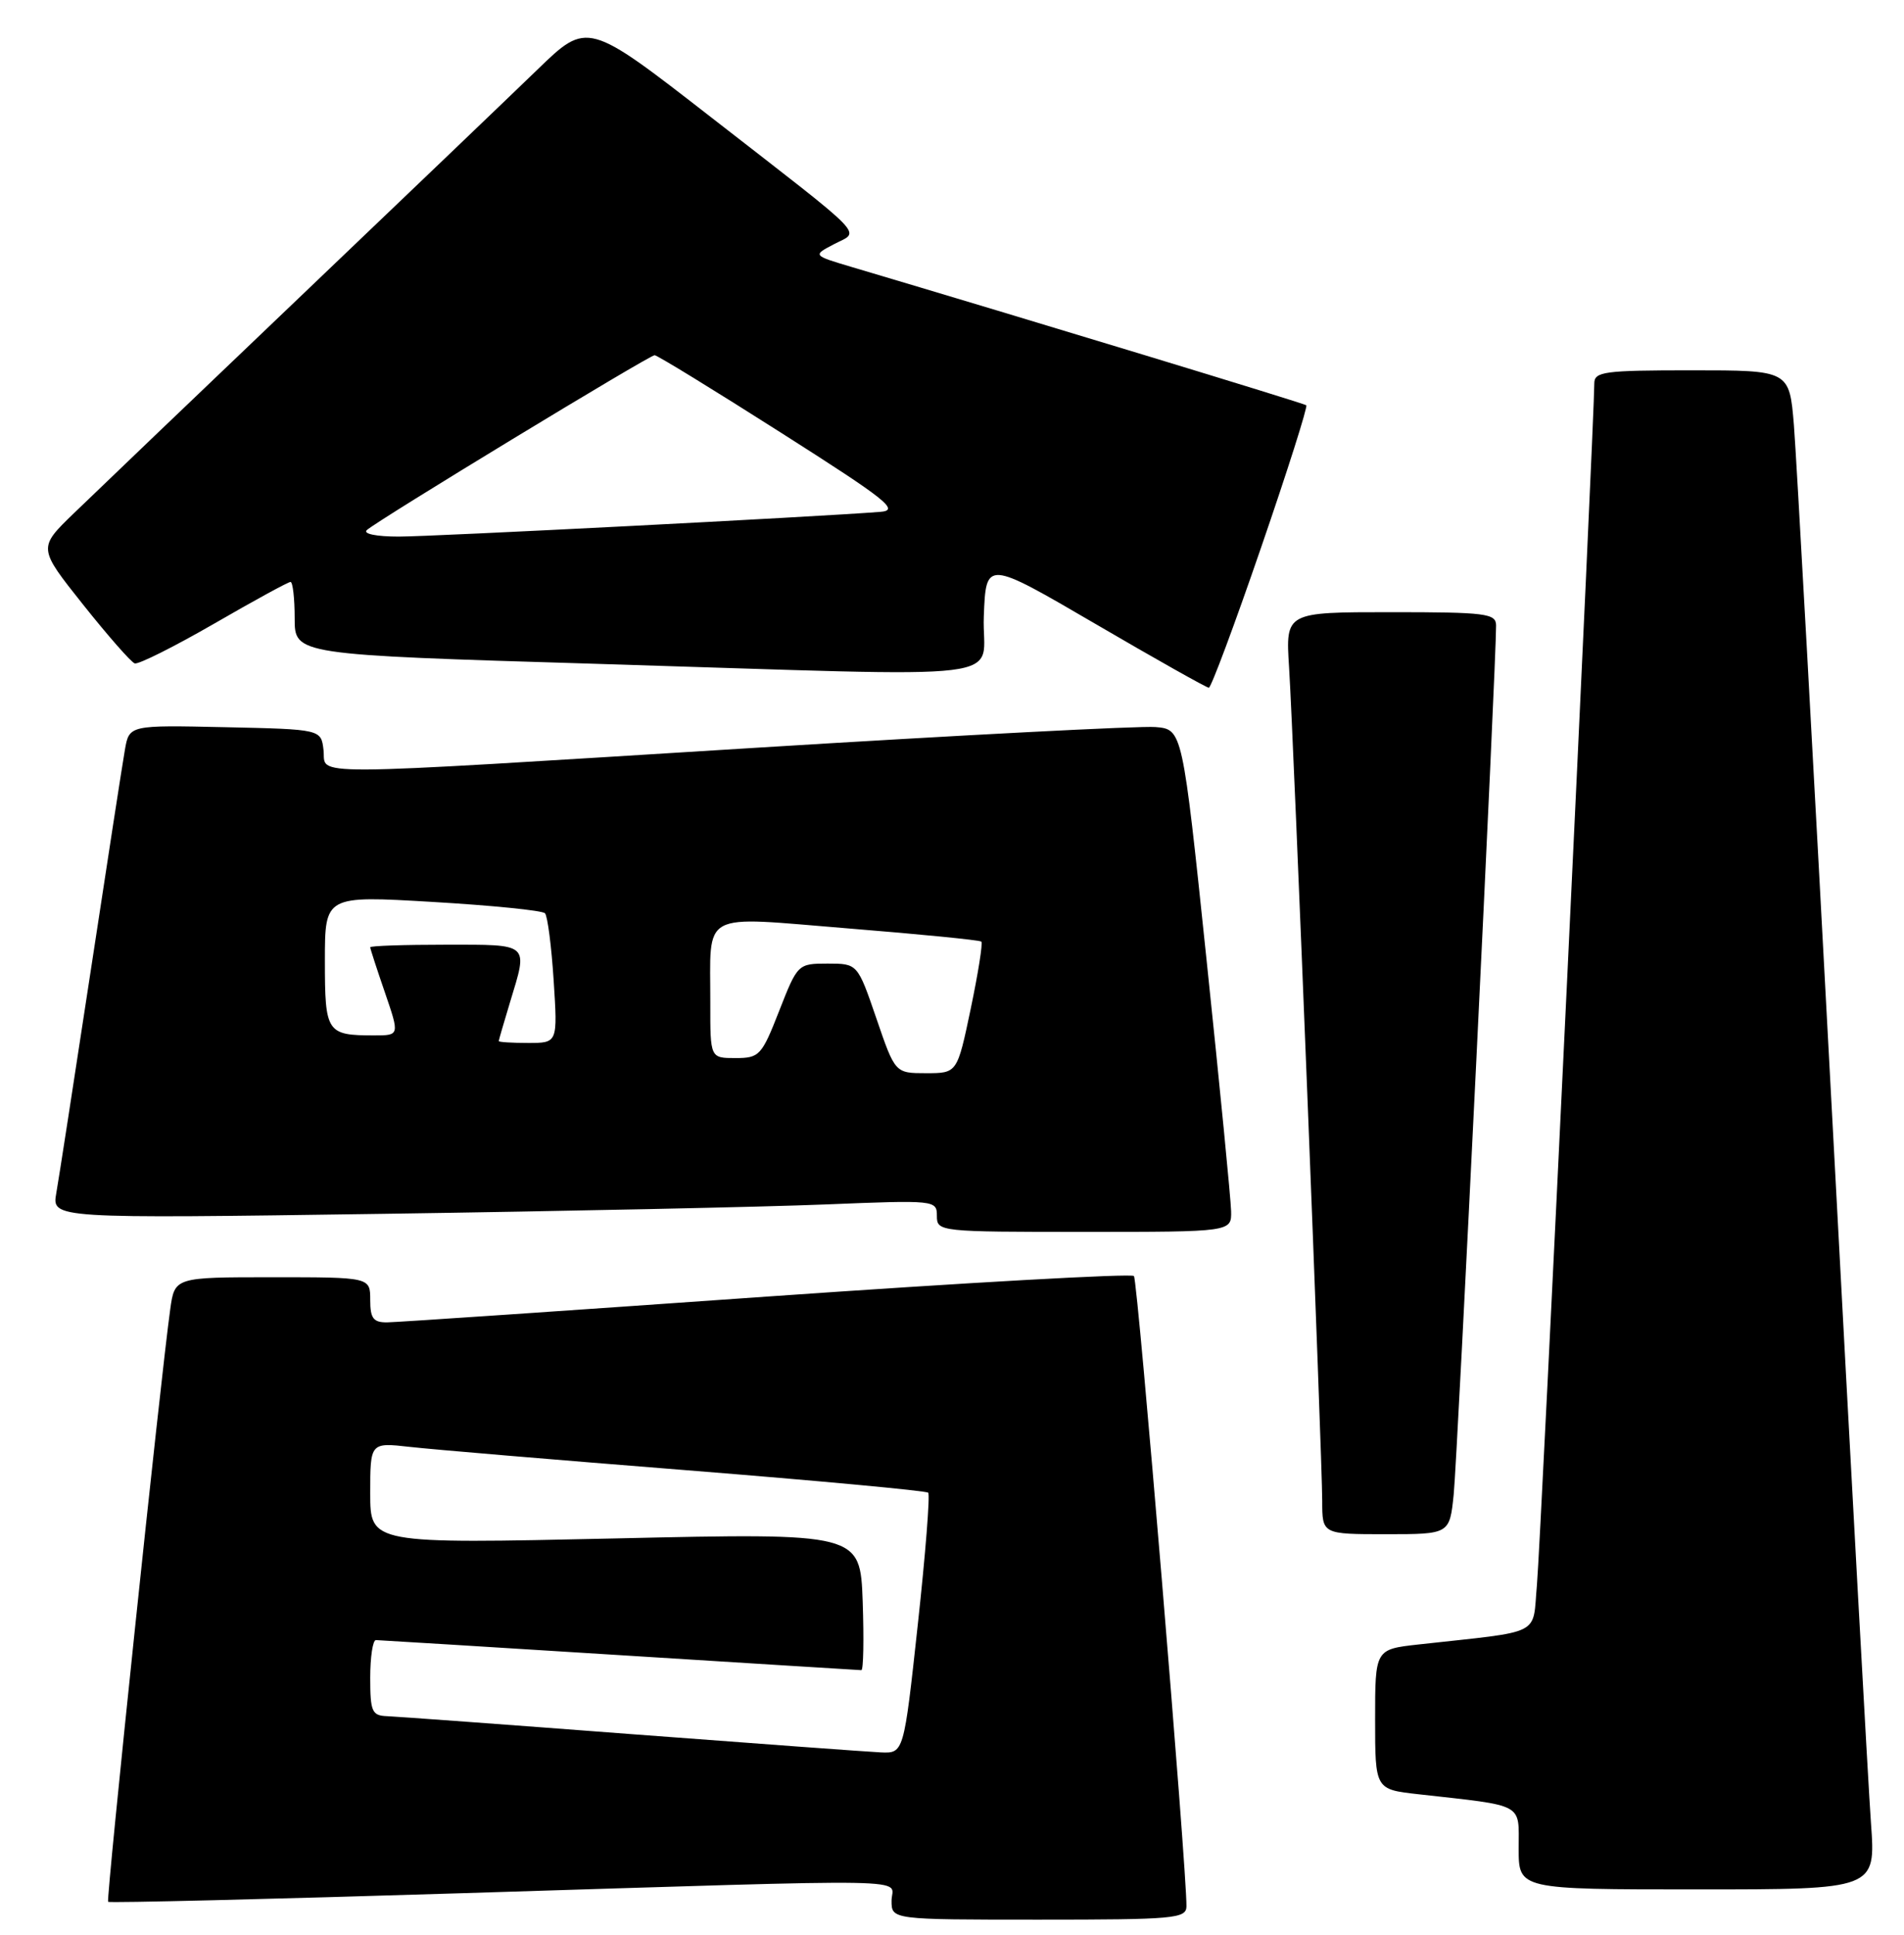 <?xml version="1.0" encoding="UTF-8" standalone="no"?>
<!DOCTYPE svg PUBLIC "-//W3C//DTD SVG 1.1//EN" "http://www.w3.org/Graphics/SVG/1.1/DTD/svg11.dtd" >
<svg xmlns="http://www.w3.org/2000/svg" xmlns:xlink="http://www.w3.org/1999/xlink" version="1.1" viewBox="0 0 252 256">
 <g >
 <path fill="currentColor"
d=" M 157.03 252.25 C 157.10 247.62 150.59 169.42 150.08 168.84 C 149.76 168.48 127.90 169.71 101.50 171.56 C 75.10 173.42 52.49 174.96 51.25 174.97 C 49.41 174.99 49.00 174.45 49.00 172.00 C 49.00 169.00 49.00 169.00 36.06 169.00 C 23.12 169.00 23.12 169.00 22.53 173.25 C 21.27 182.21 14.02 251.35 14.31 251.64 C 14.47 251.81 35.73 251.29 61.55 250.49 C 123.55 248.57 118.00 248.47 118.00 251.50 C 118.00 254.00 118.00 254.00 137.50 254.00 C 155.39 254.00 157.00 253.86 157.03 252.25 Z  M 247.63 241.25 C 247.28 236.44 244.98 194.47 242.51 148.00 C 240.04 101.53 237.75 60.24 237.43 56.25 C 236.83 49.00 236.83 49.00 223.91 49.00 C 212.28 49.00 211.00 49.17 211.01 50.75 C 211.02 55.30 203.91 204.26 203.42 209.67 C 202.79 216.58 204.43 215.74 187.75 217.59 C 182.00 218.23 182.00 218.23 182.00 227.50 C 182.00 236.77 182.00 236.77 187.75 237.41 C 201.94 239.00 201.00 238.50 201.00 244.59 C 201.00 250.00 201.00 250.00 224.63 250.00 C 248.26 250.00 248.26 250.00 247.63 241.25 Z  M 192.40 197.75 C 192.88 193.14 198.05 87.29 198.01 82.75 C 198.00 81.17 196.67 81.00 184.08 81.00 C 170.15 81.00 170.15 81.00 170.61 88.25 C 171.22 97.85 175.00 192.99 175.00 198.61 C 175.00 203.00 175.00 203.00 183.43 203.00 C 191.86 203.00 191.86 203.00 192.40 197.75 Z  M 162.94 160.25 C 162.91 158.74 161.45 143.78 159.69 127.00 C 156.50 96.50 156.50 96.50 152.92 96.20 C 150.95 96.03 127.10 97.27 99.92 98.95 C 38.70 102.73 43.21 102.71 42.82 99.25 C 42.50 96.50 42.50 96.50 29.80 96.22 C 17.10 95.94 17.10 95.94 16.53 99.22 C 16.21 101.02 14.18 114.20 12.00 128.50 C 9.82 142.80 7.78 156.02 7.45 157.87 C 6.86 161.24 6.86 161.24 50.68 160.61 C 74.78 160.26 101.14 159.70 109.25 159.37 C 123.79 158.78 124.00 158.80 124.00 160.89 C 124.00 162.97 124.32 163.00 143.50 163.00 C 163.00 163.00 163.00 163.00 162.94 160.25 Z  M 166.90 72.47 C 170.41 62.28 173.10 53.80 172.89 53.62 C 172.57 53.36 136.02 42.24 112.73 35.33 C 107.55 33.79 107.55 33.79 110.40 32.30 C 113.85 30.49 115.27 31.96 94.13 15.53 C 77.75 2.80 77.75 2.80 71.13 9.21 C 67.48 12.74 53.25 26.36 39.50 39.48 C 25.75 52.60 12.37 65.40 9.77 67.92 C 5.03 72.50 5.03 72.50 10.99 79.99 C 14.27 84.11 17.35 87.62 17.83 87.78 C 18.32 87.94 23.03 85.58 28.31 82.54 C 33.58 79.49 38.14 77.00 38.45 77.00 C 38.75 77.00 39.00 79.17 39.00 81.81 C 39.00 86.63 39.00 86.63 78.75 87.83 C 136.27 89.58 129.86 90.36 130.21 81.55 C 130.50 74.10 130.50 74.10 144.98 82.55 C 152.94 87.20 159.70 91.00 159.99 91.00 C 160.29 91.00 163.40 82.66 166.90 72.47 Z  M 83.50 229.45 C 67.00 228.19 52.49 227.13 51.25 227.08 C 49.23 227.01 49.00 226.49 49.00 222.00 C 49.00 219.25 49.34 217.01 49.75 217.01 C 50.16 217.02 64.67 217.91 82.00 219.00 C 99.33 220.09 113.72 220.98 114.00 220.99 C 114.28 221.00 114.35 216.91 114.18 211.92 C 113.85 202.83 113.85 202.83 81.43 203.56 C 49.00 204.28 49.00 204.28 49.00 197.57 C 49.00 190.86 49.00 190.86 54.25 191.45 C 57.14 191.78 73.65 193.17 90.94 194.54 C 108.23 195.92 122.59 197.25 122.85 197.51 C 123.11 197.77 122.49 205.64 121.47 214.99 C 119.62 232.00 119.62 232.00 116.56 231.87 C 114.88 231.79 100.00 230.70 83.50 229.45 Z  M 115.99 134.75 C 113.50 127.50 113.50 127.50 109.54 127.50 C 105.61 127.50 105.56 127.55 103.13 133.75 C 100.81 139.68 100.51 140.00 97.34 140.00 C 94.00 140.00 94.00 140.00 94.01 132.75 C 94.04 120.34 92.37 121.24 112.31 122.85 C 121.76 123.61 129.67 124.39 129.88 124.59 C 130.10 124.78 129.46 128.77 128.48 133.47 C 126.69 142.00 126.69 142.00 122.58 142.00 C 118.47 142.00 118.47 142.00 115.99 134.75 Z  M 66.01 137.75 C 66.02 137.61 66.69 135.29 67.51 132.59 C 69.90 124.72 70.21 125.00 59.00 125.00 C 53.50 125.00 49.00 125.15 49.00 125.34 C 49.00 125.53 49.88 128.23 50.95 131.34 C 52.89 137.00 52.89 137.00 49.53 137.00 C 43.23 137.00 43.00 136.65 43.00 127.14 C 43.00 118.50 43.00 118.50 57.25 119.34 C 65.09 119.80 71.78 120.47 72.13 120.84 C 72.47 121.20 72.99 125.21 73.28 129.75 C 73.81 138.00 73.81 138.00 69.91 138.00 C 67.76 138.00 66.00 137.89 66.01 137.75 Z  M 48.55 70.14 C 49.97 68.84 85.94 47.00 86.64 47.00 C 86.98 47.00 94.50 51.61 103.36 57.25 C 117.48 66.23 119.11 67.53 116.49 67.73 C 108.09 68.39 57.24 71.00 52.77 71.00 C 49.81 71.00 48.01 70.63 48.55 70.14 Z "/>
</g>
</svg>